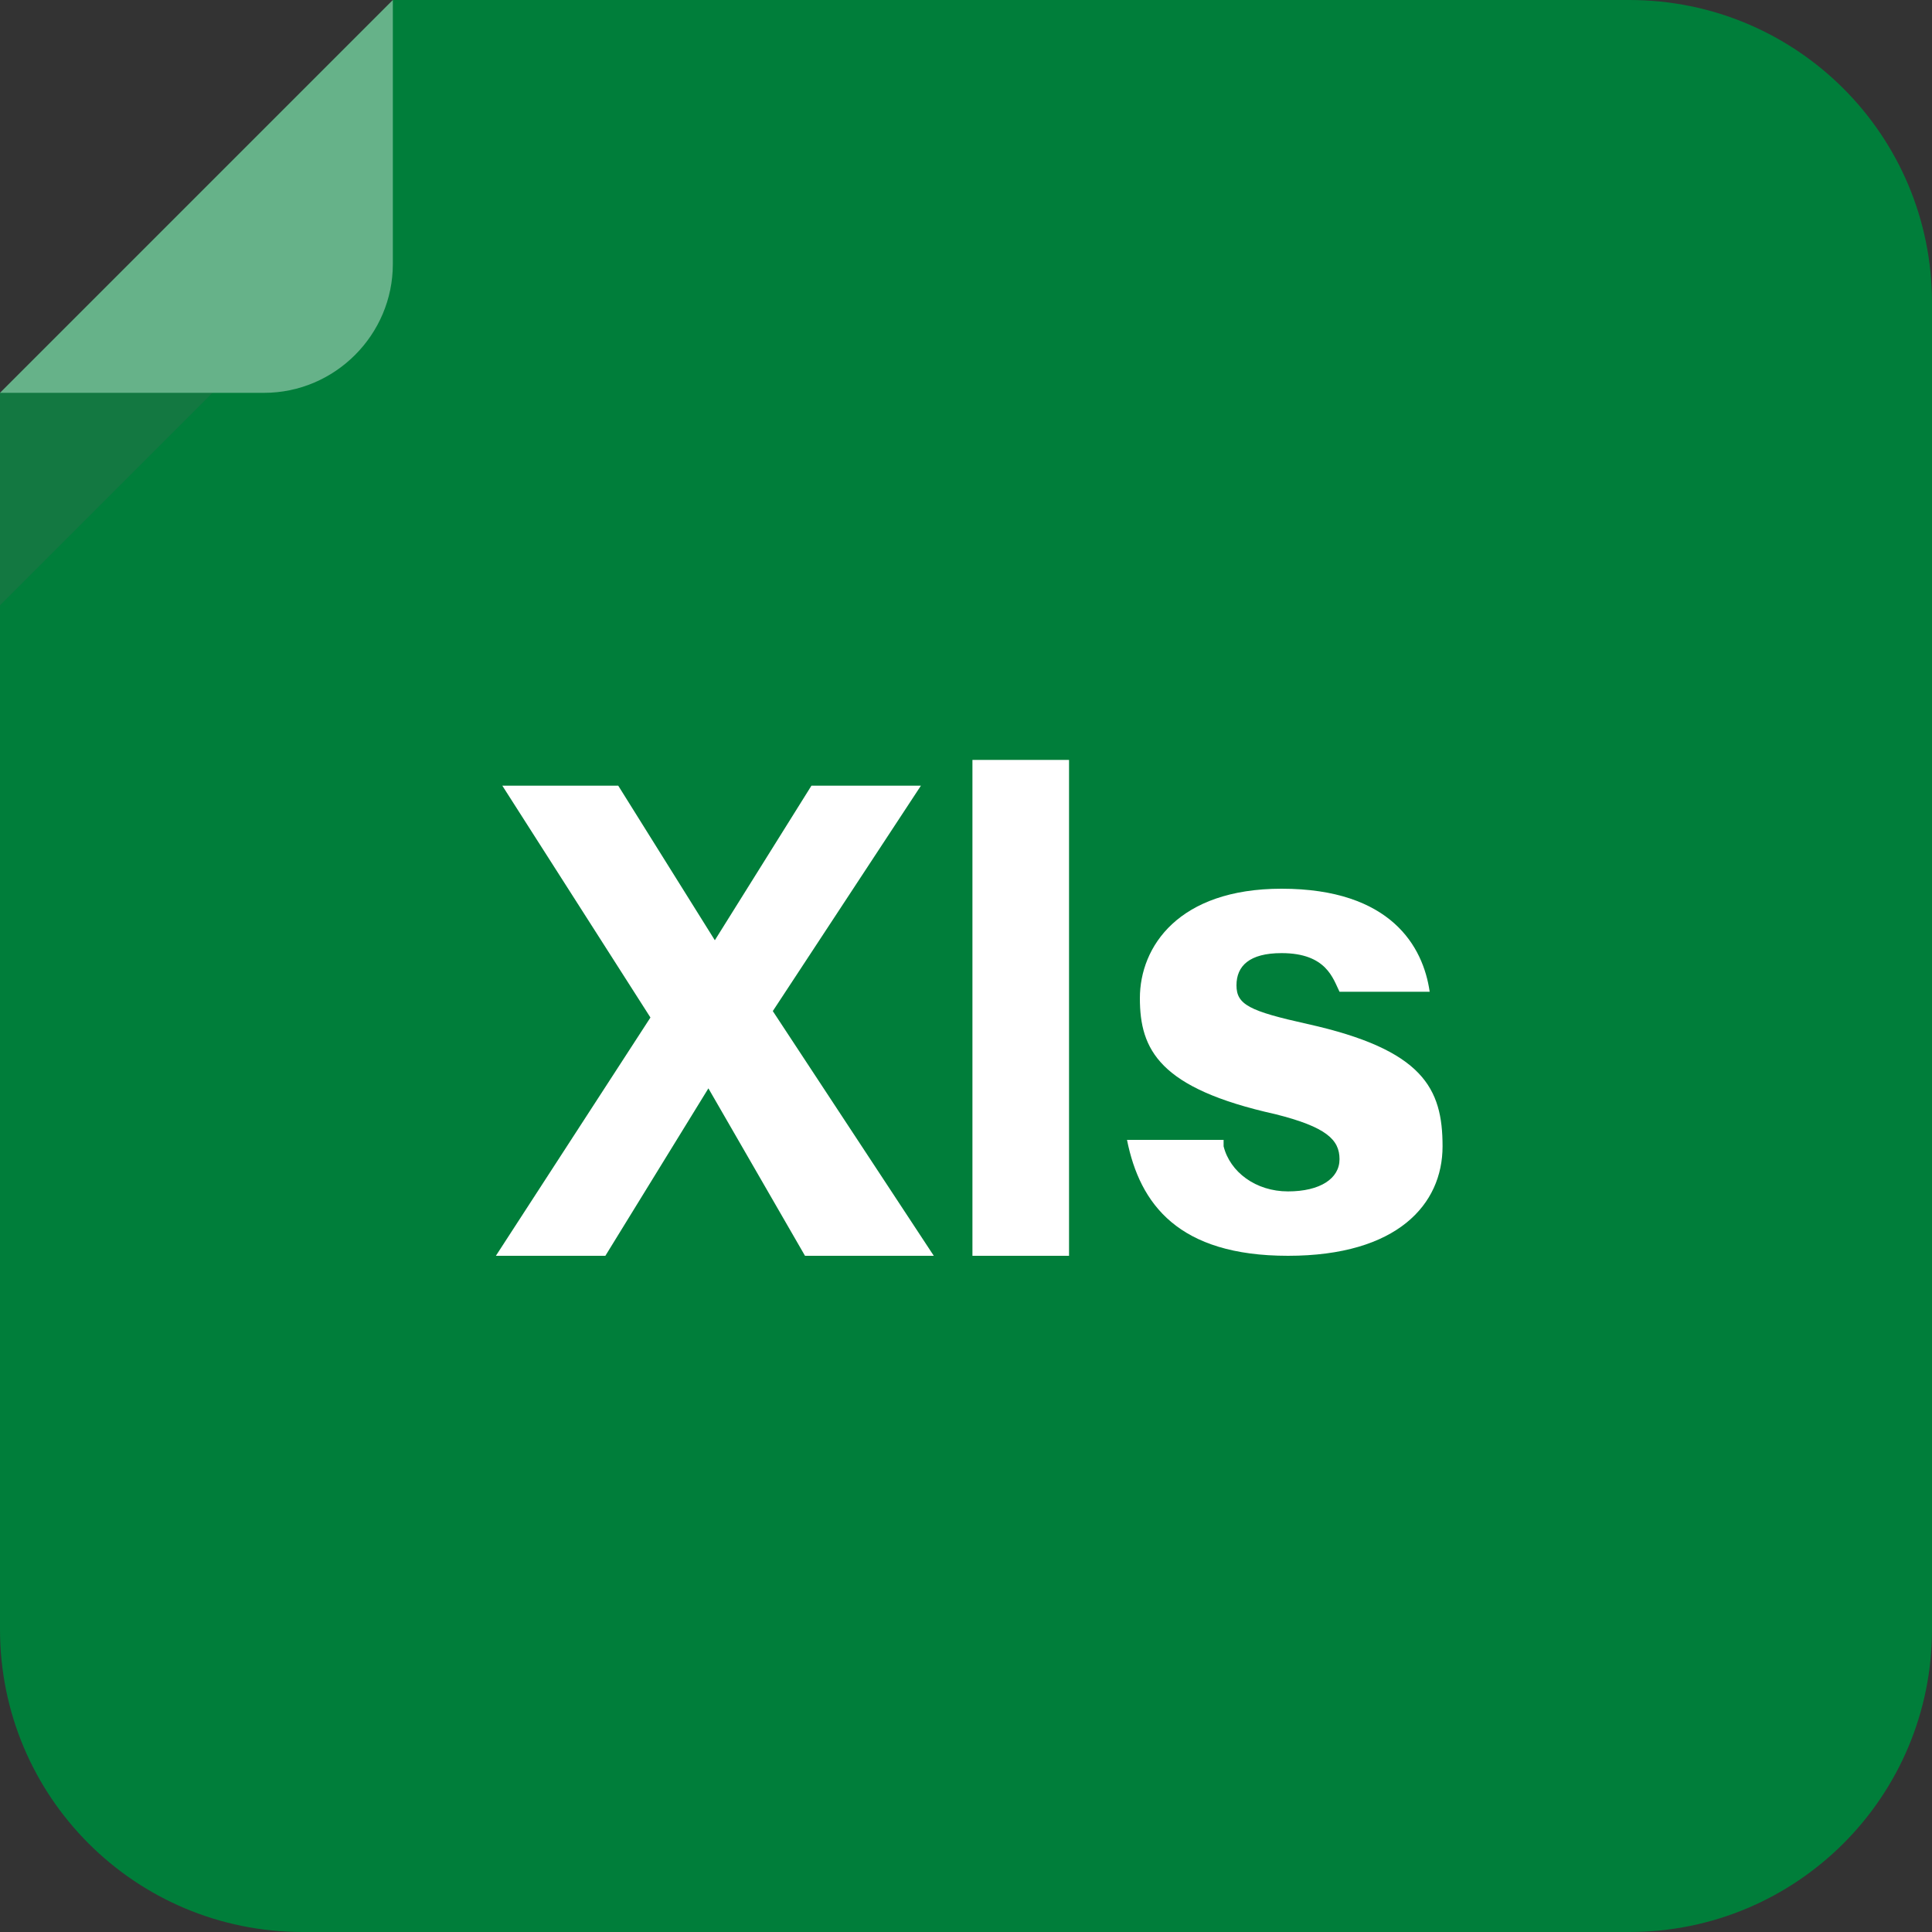 <?xml version="1.0" encoding="utf-8"?>
<!-- Generator: Adobe Illustrator 25.2.0, SVG Export Plug-In . SVG Version: 6.00 Build 0)  -->
<svg version="1.1" id="Layer_1" xmlns="http://www.w3.org/2000/svg" xmlns:xlink="http://www.w3.org/1999/xlink" x="0px" y="0px"
	 viewBox="0 0 30 30" style="enable-background:new 0 0 30 30;" xml:space="preserve">
<rect x="0" y="0" width="30" height="30" fill="#333333" stroke="none"/>
<style type="text/css">
	.st0{fill:#2E0302;}
	.st1{opacity:0.2;enable-background:new    ;}
	.st2{fill:#5D5D5D;}
	.st3{opacity:0.4;}
	.st4{fill:#FFFFFF;}
	.st5{fill:#F0A038;}
	.st6{fill:#008200;}
	.st7{fill:#13569D;}
	.st8{fill:#E28D30;}
	.st9{fill:#EC3F14;}
	.st10{fill:#AFAFAF;}
	.st11{fill:#008A97;}
	.st12{fill:#00B96C;}
	.st13{fill:#572BAE;}
	.st14{fill:#E24C3F;}
	.st15{fill:#E23508;}
	.st16{fill:#071D34;}
	.st17{fill:#56A4F5;}
	.st18{fill:#7F0071;}
	.st19{fill:#3549B3;}
	.st20{fill:#5B9C8F;}
	.st21{fill:#0E439C;}
	.st22{fill:#FF6D5D;}
	.st23{fill:#FB3A2F;}
	.st24{fill:#007E3A;}
	.st25{fill:#FF7300;}
	.st26{fill:#400735;}
	.st27{fill:#ED6BEF;}
	.st28{fill:#0086D3;}
</style>
<g>
	<g>
		<path class="st24" d="M30,25.3c0,2.6-2.1,4.7-4.7,4.7H4.7C2.1,30,0,27.9,0,25.3V6.1L6.1,0h19.2C27.9,0,30,2.1,30,4.7V25.3z"/>
	</g>
	<g class="st1">
		<polygon class="st2" points="0,9.4 0,6.1 3.3,6.1 		"/>
	</g>
	<g class="st3">
		<path class="st4" d="M0,6.1h4.1c1.1,0,2-0.9,2-2V0L0,6.1z"/>
	</g>
</g>
<g>
	<path class="st4" d="M12.5,19.5L11,16.9h0l-1.6,2.6H7.7l2.4-3.7l-2.3-3.6h1.8l1.5,2.4h0l1.5-2.4h1.7l-2.3,3.5l2.5,3.8H12.5z"/>
	<path class="st4" d="M15.1,19.5v-7.7h1.5v7.7H15.1z"/>
	<path class="st4" d="M19,17.8c0.1,0.4,0.5,0.7,1,0.7s0.8-0.2,0.8-0.5c0-0.3-0.2-0.5-1-0.7c-1.8-0.4-2.1-1-2.1-1.8
		c0-0.8,0.6-1.7,2.2-1.7c1.7,0,2.2,0.9,2.3,1.6h-1.4c-0.1-0.2-0.2-0.6-0.9-0.6c-0.5,0-0.7,0.2-0.7,0.5c0,0.3,0.2,0.4,1.1,0.6
		c1.8,0.4,2.1,1,2.1,1.9c0,0.9-0.7,1.7-2.4,1.7c-1.7,0-2.3-0.8-2.5-1.8H19z"/>
</g>
</svg>
